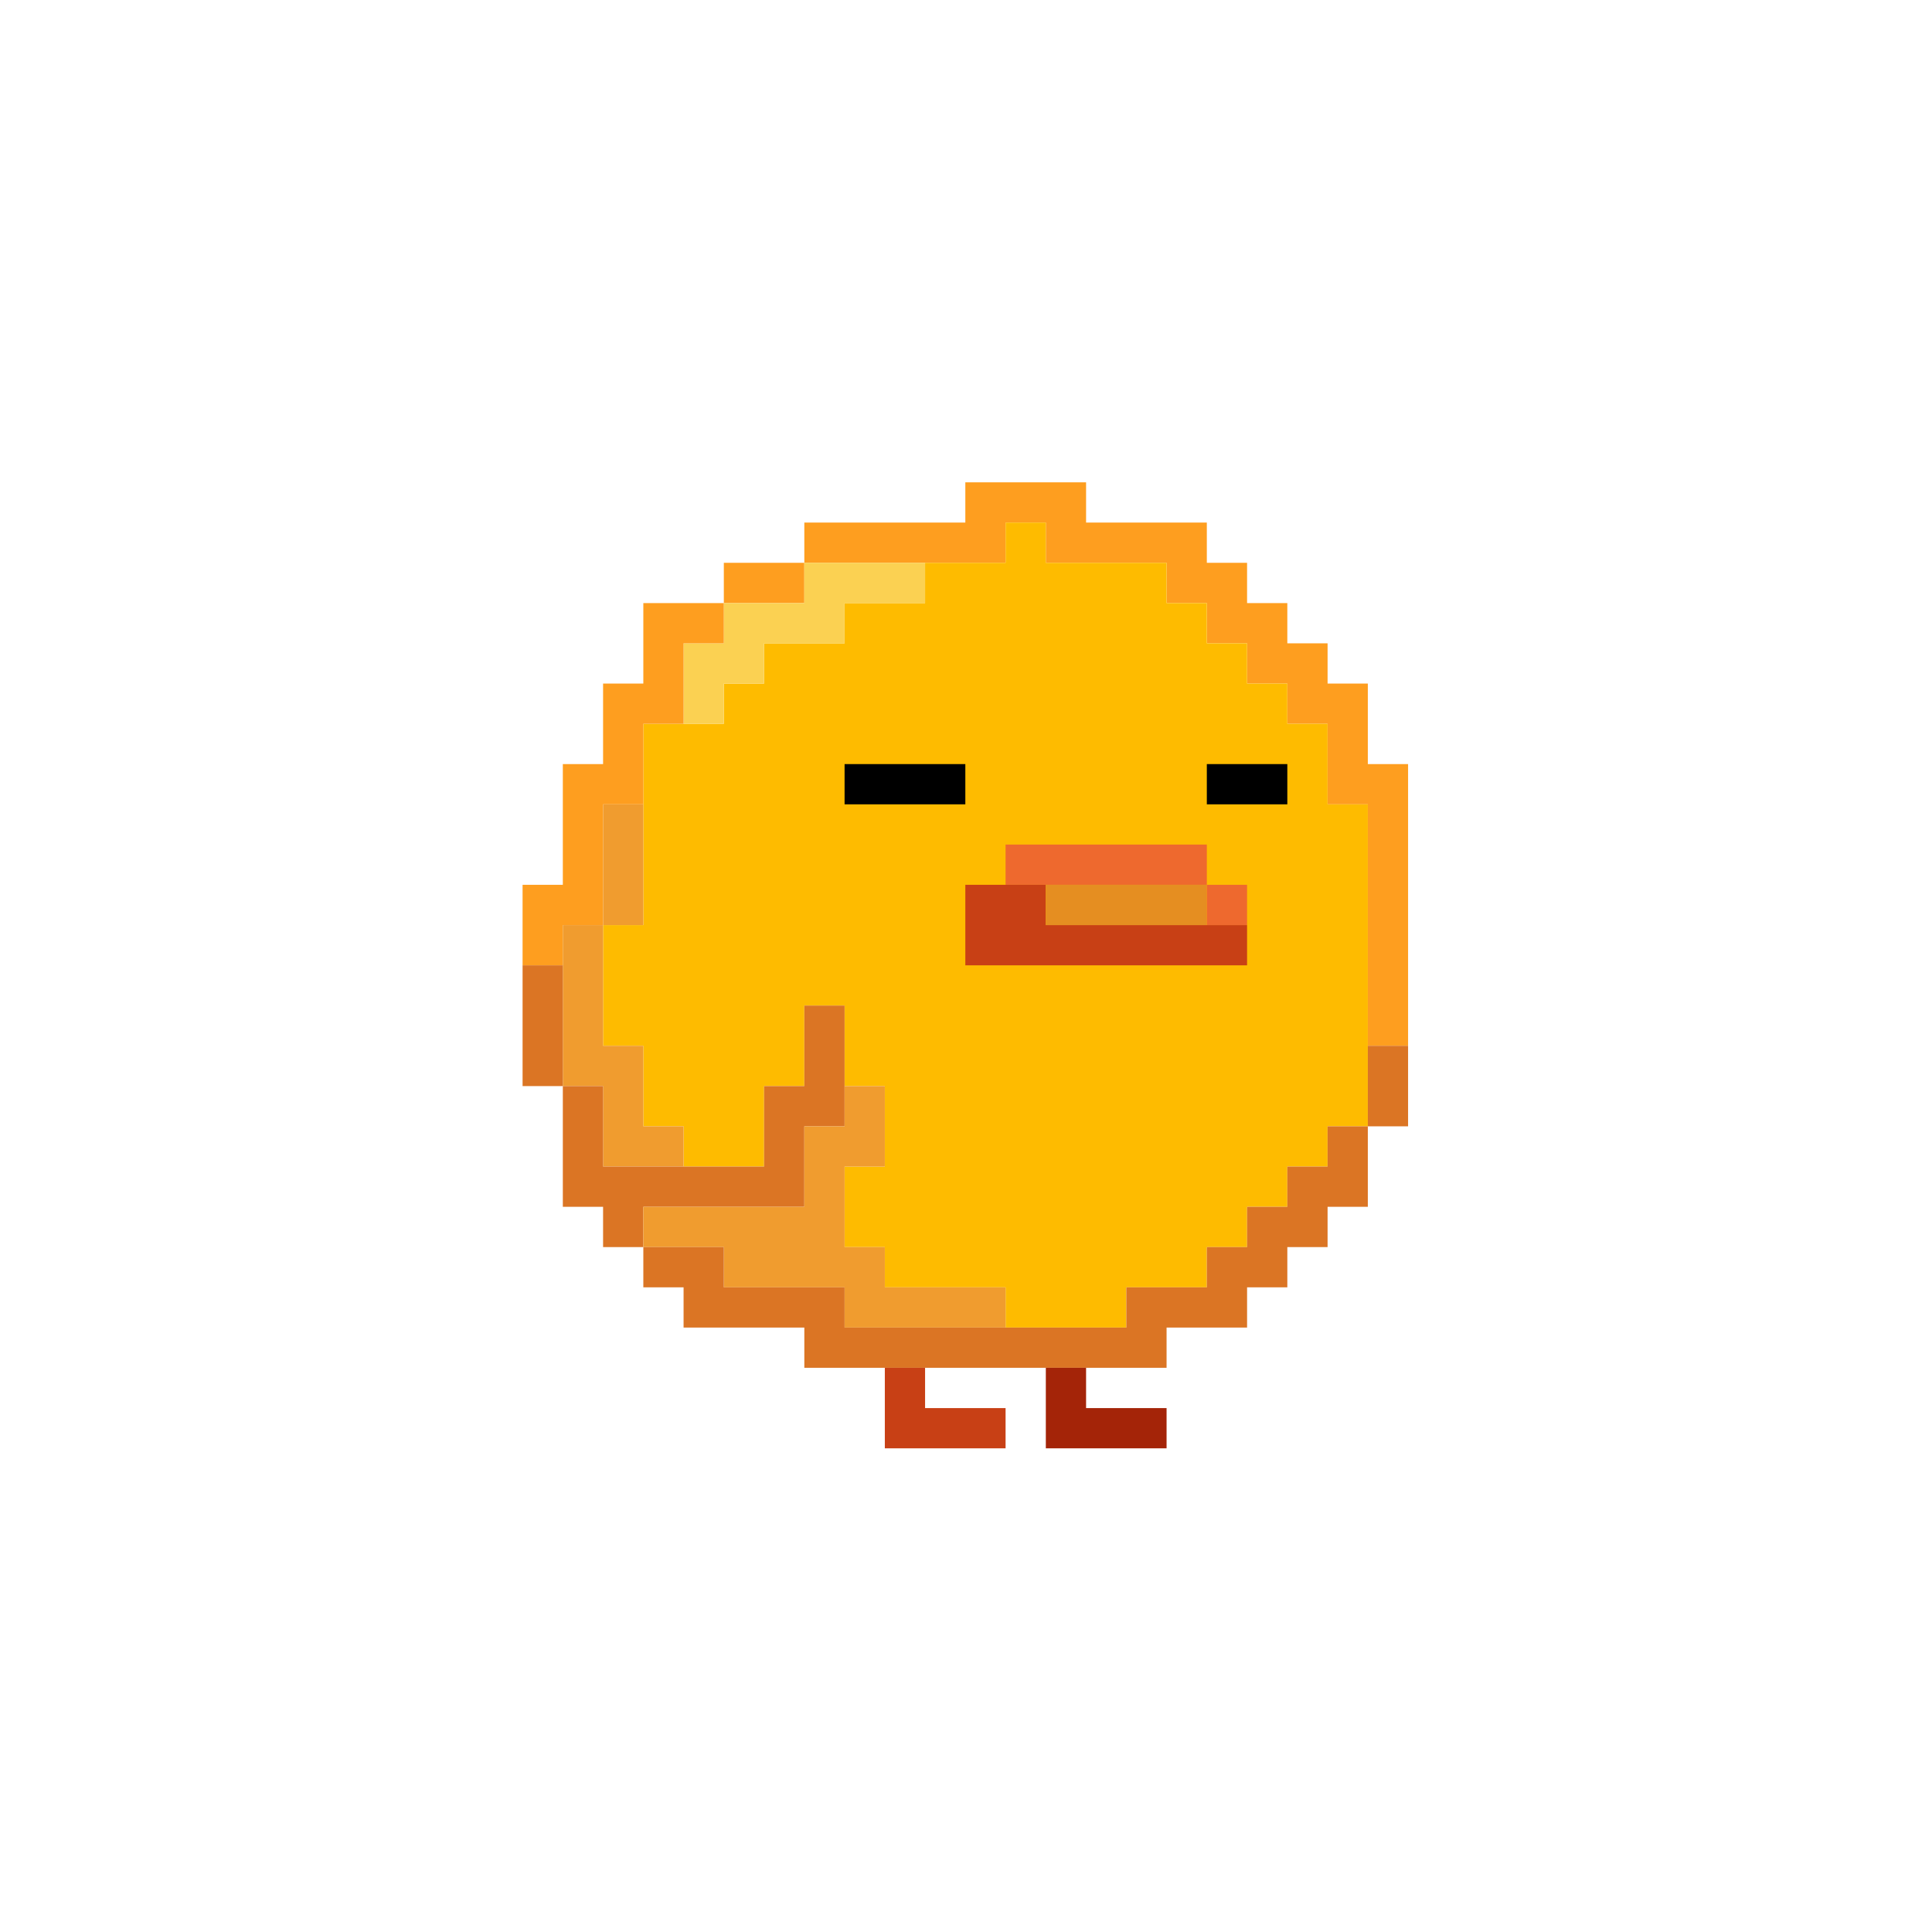 <?xml version="1.0" encoding="UTF-8"?>
<!DOCTYPE svg PUBLIC "-//W3C//DTD SVG 1.1//EN" "http://www.w3.org/Graphics/SVG/1.1/DTD/svg11.dtd">
<svg xmlns="http://www.w3.org/2000/svg" version="1.1" width="1440px" height="1440px" style="shape-rendering:geometricPrecision; text-rendering:geometricPrecision; image-rendering:optimizeQuality; fill-rule:evenodd; clip-rule:evenodd" xmlns:xlink="http://www.w3.org/1999/xlink">
<g><path style="opacity:1" fill="#fe9e1f" d="M 1049.5,779.5 C 1039.5,779.5 1029.5,779.5 1019.5,779.5C 1019.5,719.5 1019.5,659.5 1019.5,599.5C 1009.5,599.5 999.5,599.5 989.5,599.5C 989.5,579.5 989.5,559.5 989.5,539.5C 979.5,539.5 969.5,539.5 959.5,539.5C 959.5,529.5 959.5,519.5 959.5,509.5C 949.5,509.5 939.5,509.5 929.5,509.5C 929.5,499.5 929.5,489.5 929.5,479.5C 919.5,479.5 909.5,479.5 899.5,479.5C 899.5,469.5 899.5,459.5 899.5,449.5C 889.5,449.5 879.5,449.5 869.5,449.5C 869.5,439.5 869.5,429.5 869.5,419.5C 839.5,419.5 809.5,419.5 779.5,419.5C 779.5,409.5 779.5,399.5 779.5,389.5C 769.5,389.5 759.5,389.5 749.5,389.5C 749.5,399.5 749.5,409.5 749.5,419.5C 729.5,419.5 709.5,419.5 689.5,419.5C 659.5,419.5 629.5,419.5 599.5,419.5C 599.5,409.5 599.5,399.5 599.5,389.5C 639.5,389.5 679.5,389.5 719.5,389.5C 719.5,379.5 719.5,369.5 719.5,359.5C 749.5,359.5 779.5,359.5 809.5,359.5C 809.5,369.5 809.5,379.5 809.5,389.5C 839.5,389.5 869.5,389.5 899.5,389.5C 899.5,399.5 899.5,409.5 899.5,419.5C 909.5,419.5 919.5,419.5 929.5,419.5C 929.5,429.5 929.5,439.5 929.5,449.5C 939.5,449.5 949.5,449.5 959.5,449.5C 959.5,459.5 959.5,469.5 959.5,479.5C 969.5,479.5 979.5,479.5 989.5,479.5C 989.5,489.5 989.5,499.5 989.5,509.5C 999.5,509.5 1009.5,509.5 1019.5,509.5C 1019.5,529.5 1019.5,549.5 1019.5,569.5C 1029.5,569.5 1039.5,569.5 1049.5,569.5C 1049.5,639.5 1049.5,709.5 1049.5,779.5 Z"/></g>
<g><path style="opacity:1" fill="#febb00" d="M 1019.5,779.5 C 1019.5,799.5 1019.5,819.5 1019.5,839.5C 1009.5,839.5 999.5,839.5 989.5,839.5C 989.5,849.5 989.5,859.5 989.5,869.5C 979.5,869.5 969.5,869.5 959.5,869.5C 959.5,879.5 959.5,889.5 959.5,899.5C 949.5,899.5 939.5,899.5 929.5,899.5C 929.5,909.5 929.5,919.5 929.5,929.5C 919.5,929.5 909.5,929.5 899.5,929.5C 899.5,939.5 899.5,949.5 899.5,959.5C 879.5,959.5 859.5,959.5 839.5,959.5C 839.5,969.5 839.5,979.5 839.5,989.5C 809.5,989.5 779.5,989.5 749.5,989.5C 749.5,979.5 749.5,969.5 749.5,959.5C 719.5,959.5 689.5,959.5 659.5,959.5C 659.5,949.5 659.5,939.5 659.5,929.5C 649.5,929.5 639.5,929.5 629.5,929.5C 629.5,909.5 629.5,889.5 629.5,869.5C 639.5,869.5 649.5,869.5 659.5,869.5C 659.5,849.5 659.5,829.5 659.5,809.5C 649.5,809.5 639.5,809.5 629.5,809.5C 629.5,789.5 629.5,769.5 629.5,749.5C 619.5,749.5 609.5,749.5 599.5,749.5C 599.5,769.5 599.5,789.5 599.5,809.5C 589.5,809.5 579.5,809.5 569.5,809.5C 569.5,829.5 569.5,849.5 569.5,869.5C 549.5,869.5 529.5,869.5 509.5,869.5C 509.5,859.5 509.5,849.5 509.5,839.5C 499.5,839.5 489.5,839.5 479.5,839.5C 479.5,819.5 479.5,799.5 479.5,779.5C 469.5,779.5 459.5,779.5 449.5,779.5C 449.5,749.5 449.5,719.5 449.5,689.5C 459.5,689.5 469.5,689.5 479.5,689.5C 479.5,659.5 479.5,629.5 479.5,599.5C 479.5,579.5 479.5,559.5 479.5,539.5C 489.5,539.5 499.5,539.5 509.5,539.5C 519.5,539.5 529.5,539.5 539.5,539.5C 539.5,529.5 539.5,519.5 539.5,509.5C 549.5,509.5 559.5,509.5 569.5,509.5C 569.5,499.5 569.5,489.5 569.5,479.5C 589.5,479.5 609.5,479.5 629.5,479.5C 629.5,469.5 629.5,459.5 629.5,449.5C 649.5,449.5 669.5,449.5 689.5,449.5C 689.5,439.5 689.5,429.5 689.5,419.5C 709.5,419.5 729.5,419.5 749.5,419.5C 749.5,409.5 749.5,399.5 749.5,389.5C 759.5,389.5 769.5,389.5 779.5,389.5C 779.5,399.5 779.5,409.5 779.5,419.5C 809.5,419.5 839.5,419.5 869.5,419.5C 869.5,429.5 869.5,439.5 869.5,449.5C 879.5,449.5 889.5,449.5 899.5,449.5C 899.5,459.5 899.5,469.5 899.5,479.5C 909.5,479.5 919.5,479.5 929.5,479.5C 929.5,489.5 929.5,499.5 929.5,509.5C 939.5,509.5 949.5,509.5 959.5,509.5C 959.5,519.5 959.5,529.5 959.5,539.5C 969.5,539.5 979.5,539.5 989.5,539.5C 989.5,559.5 989.5,579.5 989.5,599.5C 999.5,599.5 1009.5,599.5 1019.5,599.5C 1019.5,659.5 1019.5,719.5 1019.5,779.5 Z"/></g>
<g><path style="opacity:1" fill="#fe9e1f" d="M 599.5,419.5 C 599.5,429.5 599.5,439.5 599.5,449.5C 579.5,449.5 559.5,449.5 539.5,449.5C 539.5,439.5 539.5,429.5 539.5,419.5C 559.5,419.5 579.5,419.5 599.5,419.5 Z"/></g>
<g><path style="opacity:1" fill="#fbd152" d="M 599.5,419.5 C 629.5,419.5 659.5,419.5 689.5,419.5C 689.5,429.5 689.5,439.5 689.5,449.5C 669.5,449.5 649.5,449.5 629.5,449.5C 629.5,459.5 629.5,469.5 629.5,479.5C 609.5,479.5 589.5,479.5 569.5,479.5C 569.5,489.5 569.5,499.5 569.5,509.5C 559.5,509.5 549.5,509.5 539.5,509.5C 539.5,519.5 539.5,529.5 539.5,539.5C 529.5,539.5 519.5,539.5 509.5,539.5C 509.5,519.5 509.5,499.5 509.5,479.5C 519.5,479.5 529.5,479.5 539.5,479.5C 539.5,469.5 539.5,459.5 539.5,449.5C 559.5,449.5 579.5,449.5 599.5,449.5C 599.5,439.5 599.5,429.5 599.5,419.5 Z"/></g>
<g><path style="opacity:1" fill="#fe9e1f" d="M 539.5,449.5 C 539.5,459.5 539.5,469.5 539.5,479.5C 529.5,479.5 519.5,479.5 509.5,479.5C 509.5,499.5 509.5,519.5 509.5,539.5C 499.5,539.5 489.5,539.5 479.5,539.5C 479.5,559.5 479.5,579.5 479.5,599.5C 469.5,599.5 459.5,599.5 449.5,599.5C 449.5,629.5 449.5,659.5 449.5,689.5C 439.5,689.5 429.5,689.5 419.5,689.5C 419.5,699.5 419.5,709.5 419.5,719.5C 409.5,719.5 399.5,719.5 389.5,719.5C 389.5,699.5 389.5,679.5 389.5,659.5C 399.5,659.5 409.5,659.5 419.5,659.5C 419.5,629.5 419.5,599.5 419.5,569.5C 429.5,569.5 439.5,569.5 449.5,569.5C 449.5,549.5 449.5,529.5 449.5,509.5C 459.5,509.5 469.5,509.5 479.5,509.5C 479.5,489.5 479.5,469.5 479.5,449.5C 499.5,449.5 519.5,449.5 539.5,449.5 Z"/></g>
<g><path style="opacity:1" fill="#000000" d="M 629.5,569.5 C 659.5,569.5 689.5,569.5 719.5,569.5C 719.5,579.5 719.5,589.5 719.5,599.5C 689.5,599.5 659.5,599.5 629.5,599.5C 629.5,589.5 629.5,579.5 629.5,569.5 Z"/></g>
<g><path style="opacity:1" fill="#000000" d="M 899.5,569.5 C 919.5,569.5 939.5,569.5 959.5,569.5C 959.5,579.5 959.5,589.5 959.5,599.5C 939.5,599.5 919.5,599.5 899.5,599.5C 899.5,589.5 899.5,579.5 899.5,569.5 Z"/></g>
<g><path style="opacity:1" fill="#f09c2f" d="M 479.5,599.5 C 479.5,629.5 479.5,659.5 479.5,689.5C 469.5,689.5 459.5,689.5 449.5,689.5C 449.5,659.5 449.5,629.5 449.5,599.5C 459.5,599.5 469.5,599.5 479.5,599.5 Z"/></g>
<g><path style="opacity:1" fill="#ee692e" d="M 899.5,659.5 C 859.5,659.5 819.5,659.5 779.5,659.5C 769.5,659.5 759.5,659.5 749.5,659.5C 749.5,649.5 749.5,639.5 749.5,629.5C 799.5,629.5 849.5,629.5 899.5,629.5C 899.5,639.5 899.5,649.5 899.5,659.5 Z"/></g>
<g><path style="opacity:1" fill="#c84015" d="M 749.5,659.5 C 759.5,659.5 769.5,659.5 779.5,659.5C 779.5,669.5 779.5,679.5 779.5,689.5C 819.5,689.5 859.5,689.5 899.5,689.5C 909.5,689.5 919.5,689.5 929.5,689.5C 929.5,699.5 929.5,709.5 929.5,719.5C 859.5,719.5 789.5,719.5 719.5,719.5C 719.5,699.5 719.5,679.5 719.5,659.5C 729.5,659.5 739.5,659.5 749.5,659.5 Z"/></g>
<g><path style="opacity:1" fill="#e58e21" d="M 779.5,659.5 C 819.5,659.5 859.5,659.5 899.5,659.5C 899.5,669.5 899.5,679.5 899.5,689.5C 859.5,689.5 819.5,689.5 779.5,689.5C 779.5,679.5 779.5,669.5 779.5,659.5 Z"/></g>
<g><path style="opacity:1" fill="#ee692e" d="M 899.5,659.5 C 909.5,659.5 919.5,659.5 929.5,659.5C 929.5,669.5 929.5,679.5 929.5,689.5C 919.5,689.5 909.5,689.5 899.5,689.5C 899.5,679.5 899.5,669.5 899.5,659.5 Z"/></g>
<g><path style="opacity:1" fill="#f09c2f" d="M 449.5,689.5 C 449.5,719.5 449.5,749.5 449.5,779.5C 459.5,779.5 469.5,779.5 479.5,779.5C 479.5,799.5 479.5,819.5 479.5,839.5C 489.5,839.5 499.5,839.5 509.5,839.5C 509.5,849.5 509.5,859.5 509.5,869.5C 489.5,869.5 469.5,869.5 449.5,869.5C 449.5,849.5 449.5,829.5 449.5,809.5C 439.5,809.5 429.5,809.5 419.5,809.5C 419.5,779.5 419.5,749.5 419.5,719.5C 419.5,709.5 419.5,699.5 419.5,689.5C 429.5,689.5 439.5,689.5 449.5,689.5 Z"/></g>
<g><path style="opacity:1" fill="#db7524" d="M 389.5,719.5 C 399.5,719.5 409.5,719.5 419.5,719.5C 419.5,749.5 419.5,779.5 419.5,809.5C 409.5,809.5 399.5,809.5 389.5,809.5C 389.5,779.5 389.5,749.5 389.5,719.5 Z"/></g>
<g><path style="opacity:1" fill="#db7524" d="M 629.5,809.5 C 629.5,819.5 629.5,829.5 629.5,839.5C 619.5,839.5 609.5,839.5 599.5,839.5C 599.5,859.5 599.5,879.5 599.5,899.5C 559.5,899.5 519.5,899.5 479.5,899.5C 479.5,909.5 479.5,919.5 479.5,929.5C 469.5,929.5 459.5,929.5 449.5,929.5C 449.5,919.5 449.5,909.5 449.5,899.5C 439.5,899.5 429.5,899.5 419.5,899.5C 419.5,869.5 419.5,839.5 419.5,809.5C 429.5,809.5 439.5,809.5 449.5,809.5C 449.5,829.5 449.5,849.5 449.5,869.5C 469.5,869.5 489.5,869.5 509.5,869.5C 529.5,869.5 549.5,869.5 569.5,869.5C 569.5,849.5 569.5,829.5 569.5,809.5C 579.5,809.5 589.5,809.5 599.5,809.5C 599.5,789.5 599.5,769.5 599.5,749.5C 609.5,749.5 619.5,749.5 629.5,749.5C 629.5,769.5 629.5,789.5 629.5,809.5 Z"/></g>
<g><path style="opacity:1" fill="#db7524" d="M 1019.5,779.5 C 1029.5,779.5 1039.5,779.5 1049.5,779.5C 1049.5,799.5 1049.5,819.5 1049.5,839.5C 1039.5,839.5 1029.5,839.5 1019.5,839.5C 1019.5,819.5 1019.5,799.5 1019.5,779.5 Z"/></g>
<g><path style="opacity:1" fill="#f09c2f" d="M 629.5,809.5 C 639.5,809.5 649.5,809.5 659.5,809.5C 659.5,829.5 659.5,849.5 659.5,869.5C 649.5,869.5 639.5,869.5 629.5,869.5C 629.5,889.5 629.5,909.5 629.5,929.5C 639.5,929.5 649.5,929.5 659.5,929.5C 659.5,939.5 659.5,949.5 659.5,959.5C 689.5,959.5 719.5,959.5 749.5,959.5C 749.5,969.5 749.5,979.5 749.5,989.5C 709.5,989.5 669.5,989.5 629.5,989.5C 629.5,979.5 629.5,969.5 629.5,959.5C 599.5,959.5 569.5,959.5 539.5,959.5C 539.5,949.5 539.5,939.5 539.5,929.5C 519.5,929.5 499.5,929.5 479.5,929.5C 479.5,919.5 479.5,909.5 479.5,899.5C 519.5,899.5 559.5,899.5 599.5,899.5C 599.5,879.5 599.5,859.5 599.5,839.5C 609.5,839.5 619.5,839.5 629.5,839.5C 629.5,829.5 629.5,819.5 629.5,809.5 Z"/></g>
<g><path style="opacity:1" fill="#db7524" d="M 1019.5,839.5 C 1019.5,859.5 1019.5,879.5 1019.5,899.5C 1009.5,899.5 999.5,899.5 989.5,899.5C 989.5,909.5 989.5,919.5 989.5,929.5C 979.5,929.5 969.5,929.5 959.5,929.5C 959.5,939.5 959.5,949.5 959.5,959.5C 949.5,959.5 939.5,959.5 929.5,959.5C 929.5,969.5 929.5,979.5 929.5,989.5C 909.5,989.5 889.5,989.5 869.5,989.5C 869.5,999.5 869.5,1009.5 869.5,1019.5C 849.5,1019.5 829.5,1019.5 809.5,1019.5C 799.5,1019.5 789.5,1019.5 779.5,1019.5C 749.5,1019.5 719.5,1019.5 689.5,1019.5C 679.5,1019.5 669.5,1019.5 659.5,1019.5C 639.5,1019.5 619.5,1019.5 599.5,1019.5C 599.5,1009.5 599.5,999.5 599.5,989.5C 569.5,989.5 539.5,989.5 509.5,989.5C 509.5,979.5 509.5,969.5 509.5,959.5C 499.5,959.5 489.5,959.5 479.5,959.5C 479.5,949.5 479.5,939.5 479.5,929.5C 499.5,929.5 519.5,929.5 539.5,929.5C 539.5,939.5 539.5,949.5 539.5,959.5C 569.5,959.5 599.5,959.5 629.5,959.5C 629.5,969.5 629.5,979.5 629.5,989.5C 669.5,989.5 709.5,989.5 749.5,989.5C 779.5,989.5 809.5,989.5 839.5,989.5C 839.5,979.5 839.5,969.5 839.5,959.5C 859.5,959.5 879.5,959.5 899.5,959.5C 899.5,949.5 899.5,939.5 899.5,929.5C 909.5,929.5 919.5,929.5 929.5,929.5C 929.5,919.5 929.5,909.5 929.5,899.5C 939.5,899.5 949.5,899.5 959.5,899.5C 959.5,889.5 959.5,879.5 959.5,869.5C 969.5,869.5 979.5,869.5 989.5,869.5C 989.5,859.5 989.5,849.5 989.5,839.5C 999.5,839.5 1009.5,839.5 1019.5,839.5 Z"/></g>
<g><path style="opacity:1" fill="#c84015" d="M 659.5,1019.5 C 669.5,1019.5 679.5,1019.5 689.5,1019.5C 689.5,1029.5 689.5,1039.5 689.5,1049.5C 709.5,1049.5 729.5,1049.5 749.5,1049.5C 749.5,1059.5 749.5,1069.5 749.5,1079.5C 719.5,1079.5 689.5,1079.5 659.5,1079.5C 659.5,1059.5 659.5,1039.5 659.5,1019.5 Z"/></g>
<g><path style="opacity:1" fill="#a42408" d="M 779.5,1019.5 C 789.5,1019.5 799.5,1019.5 809.5,1019.5C 809.5,1029.5 809.5,1039.5 809.5,1049.5C 829.5,1049.5 849.5,1049.5 869.5,1049.5C 869.5,1059.5 869.5,1069.5 869.5,1079.5C 839.5,1079.5 809.5,1079.5 779.5,1079.5C 779.5,1059.5 779.5,1039.5 779.5,1019.5 Z"/></g>
</svg>
